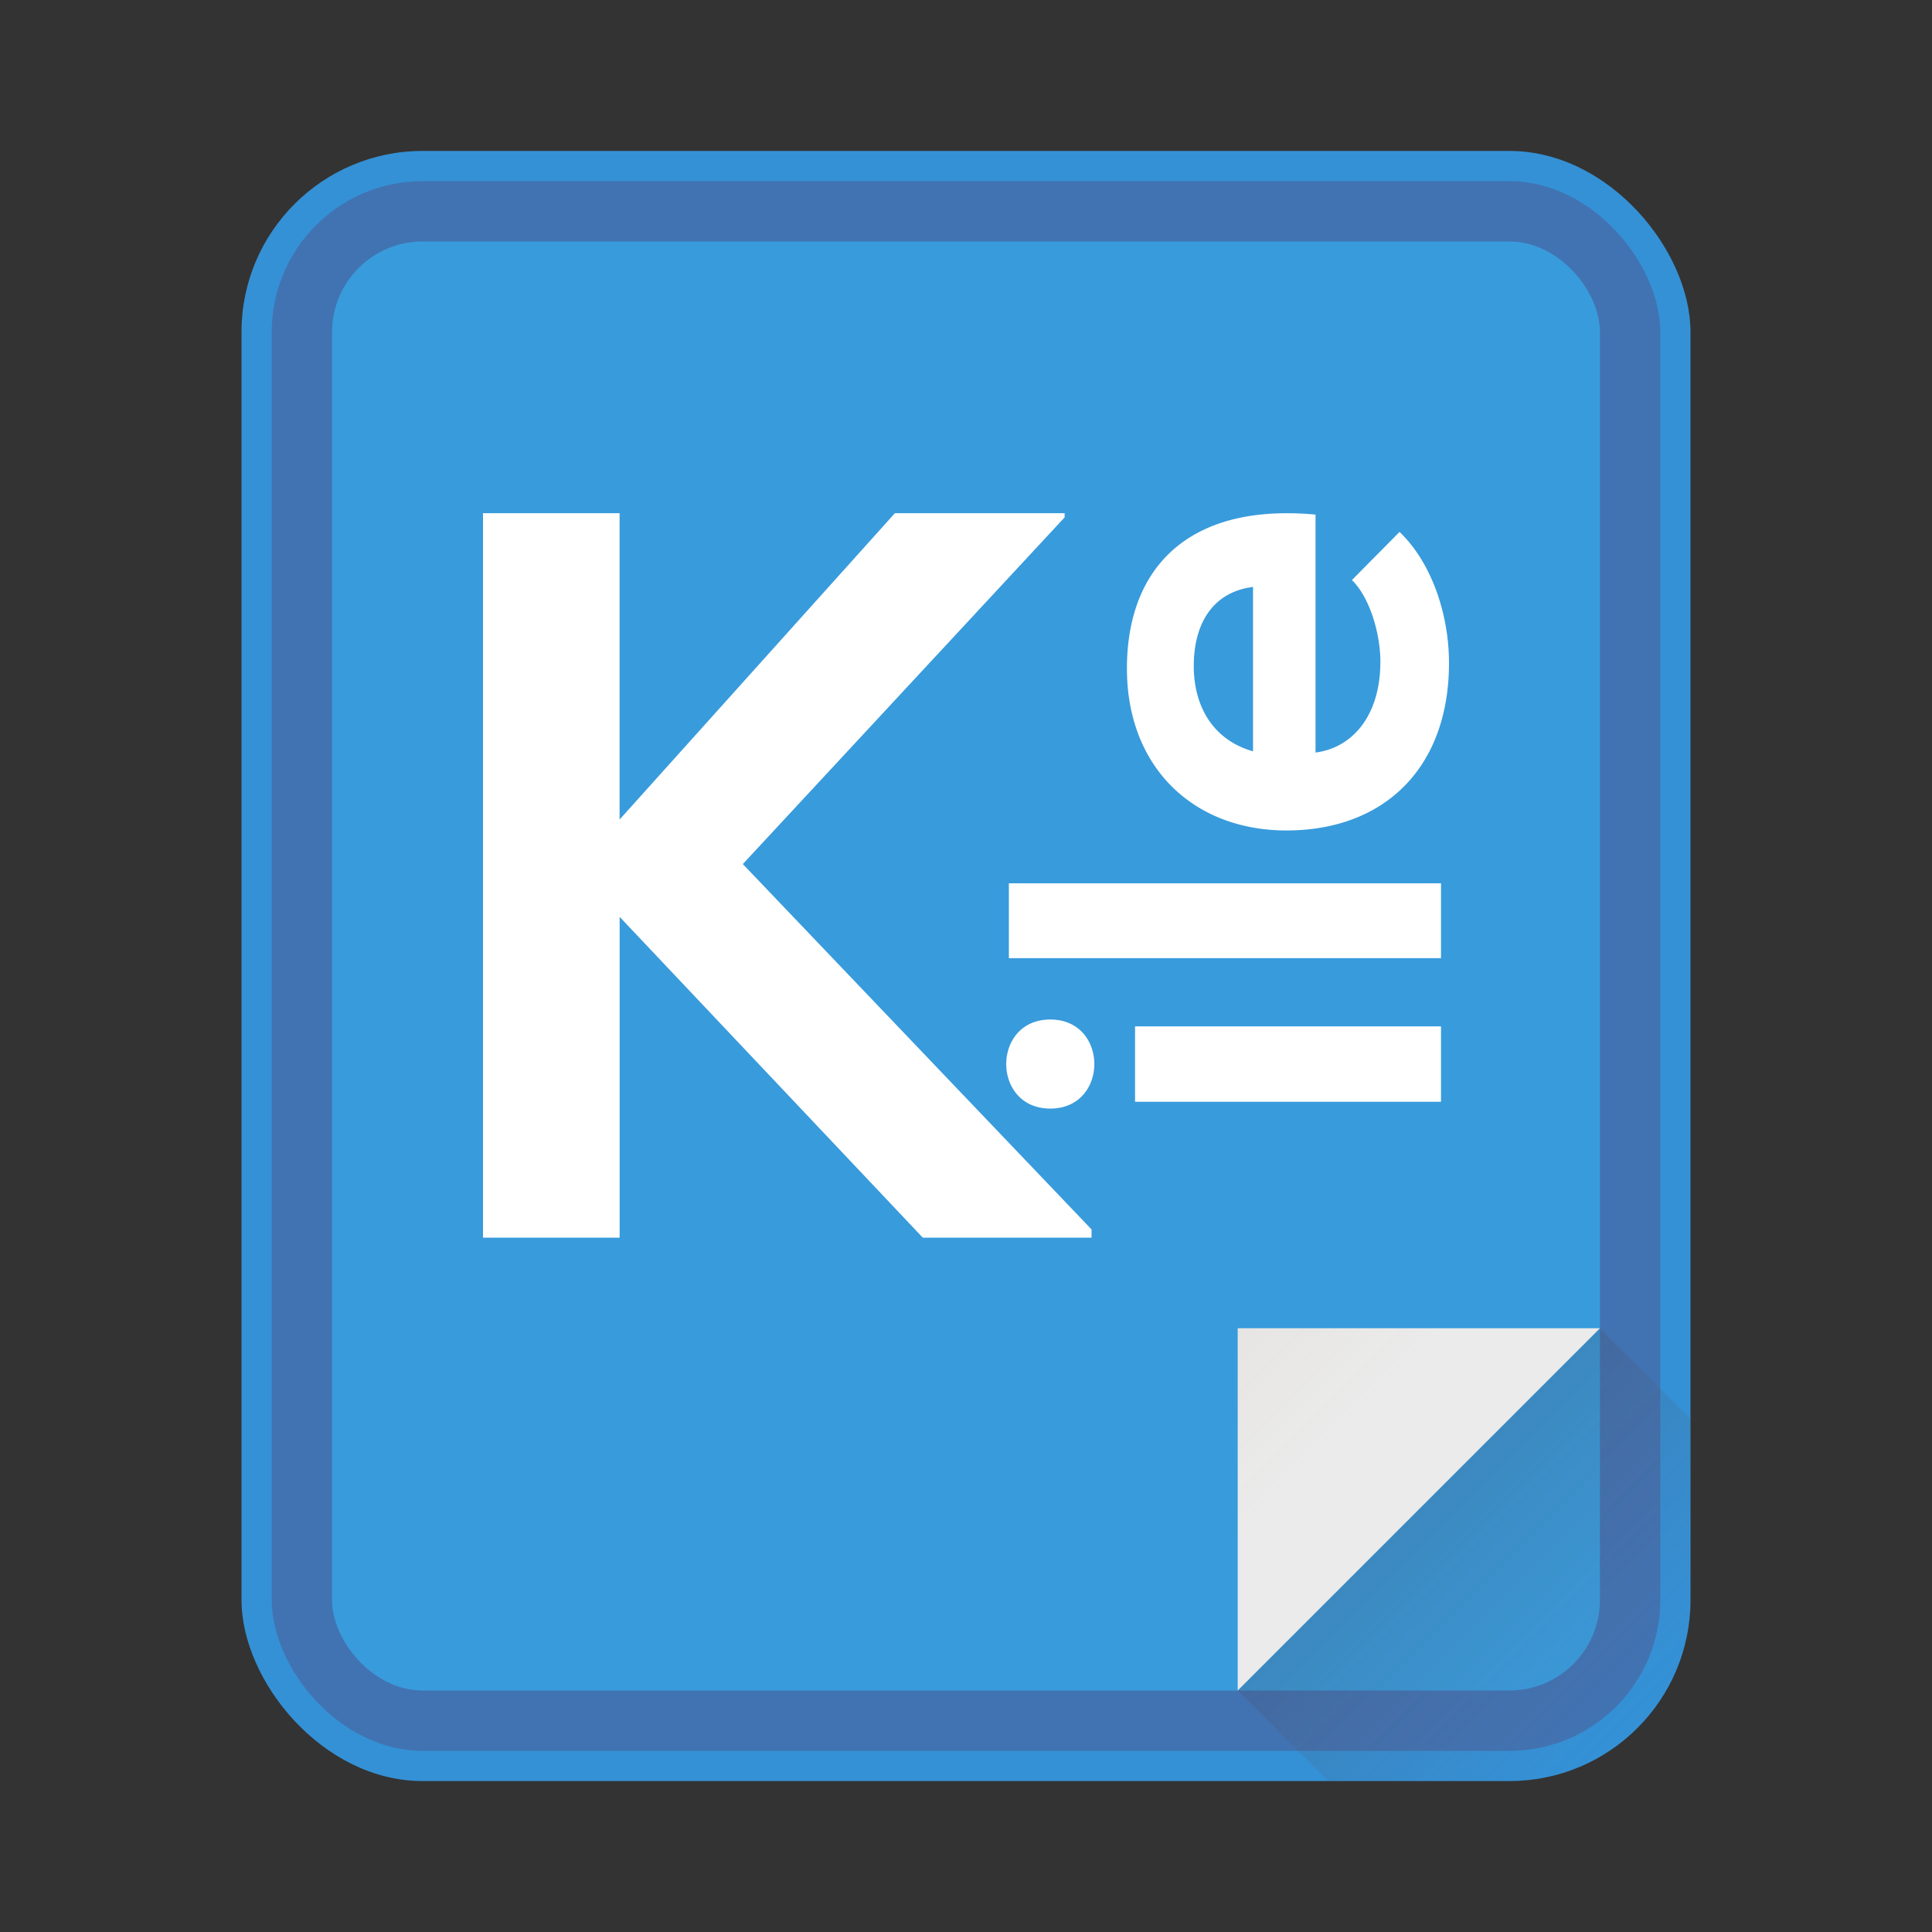 <svg xmlns="http://www.w3.org/2000/svg" width="64" height="64"><rect width="100%" height="100%" fill="#333333" stroke="none"/><defs><linearGradient id="b" x1="413.57" x2="418.57" y1="528.8" y2="533.8" gradientTransform="translate(-113.41 -144.5)scale(1.27)" gradientUnits="userSpaceOnUse"><stop offset="0" stop-color="#bdb49e" stop-opacity=".259"/><stop offset="1" stop-color="#bdb49e" stop-opacity="0"/></linearGradient><linearGradient id="a" x1="43" x2="54" y1="46" y2="57" gradientUnits="userSpaceOnUse"><stop offset="0" stop-color="#383e51"/><stop offset="1" stop-color="#655c6f" stop-opacity="0"/></linearGradient></defs><rect width="48" height="54" x="8" y="5" fill="#3491d6" rx="6" ry="6"/><rect width="46" height="52" x="9" y="6" fill="#4f5690" opacity=".5" rx="5" ry="5"/><rect width="42" height="48" x="11" y="8" fill="#36a5e6" fill-opacity=".8" rx="3" ry="3"/><path fill="url(#a)" d="M53 44 41 56l3 3h6a5.98 5.98 0 0 0 5.93-5.12L56 47z" opacity=".35"/><g fill-rule="evenodd" stroke-width=".741"><path fill="#ebebeb" d="m53.001 44-12 12V44z"/><path fill="url(#b)" d="M415.57 530.8v8.889l8.889-8.889z" transform="translate(-520.02 -672.58)scale(1.35)"/></g><path fill="#fff" d="M16 17v24h4.526V30.372L30.57 41h5.589v-.273L24.607 28.623l10.66-11.484V17h-5.622l-9.12 10.148V17zm26.115.016c-3.185.189-4.784 2.173-4.784 5.13 0 3.276 2.212 5.364 5.284 5.364 3.235 0 5.385-2.068 5.385-5.55 0-1.535-.532-3.275-1.638-4.34l-1.578 1.596c.594.574.943 1.782.943 2.703 0 1.761-.9 2.847-2.148 3.01v-7.882a9.6 9.6 0 0 0-1.464-.031m-.607 2.427v5.445c-1.31-.369-1.963-1.474-1.963-2.825 0-1.434.653-2.456 1.963-2.62M33.42 29.26v2.48h14.315v-2.48zm1.372 4.513c-1.945 0-1.945 2.95 0 2.95s1.945-2.95 0-2.95M37.6 34v2.497h10.135V34z"/></svg>